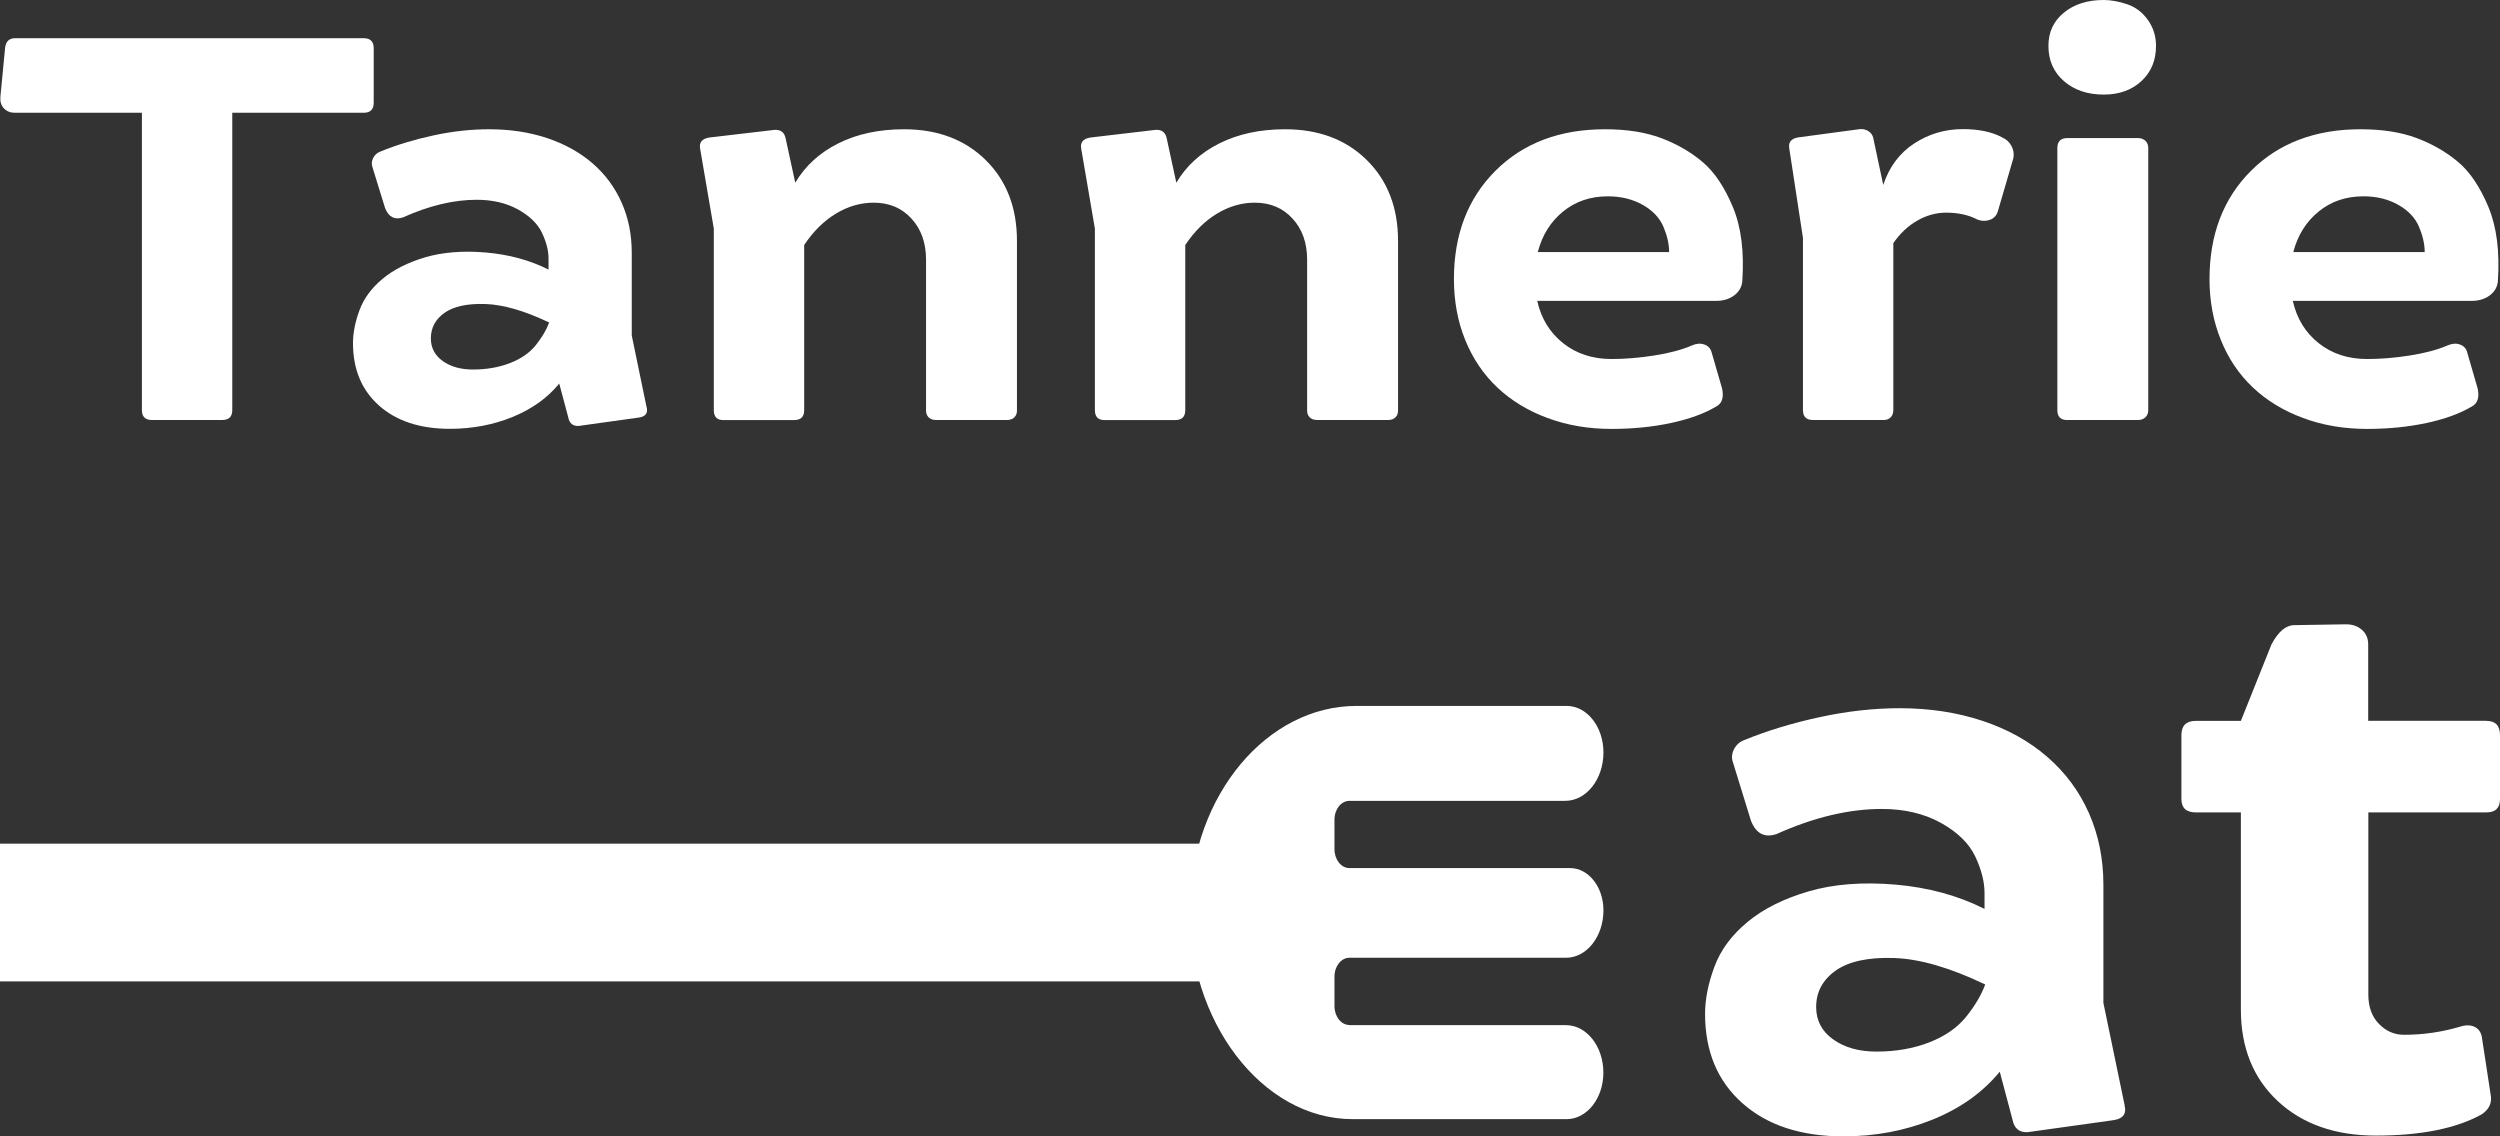 <svg width="143" height="65" viewBox="0 0 143 65" fill="none" xmlns="http://www.w3.org/2000/svg">
<rect x="0" y="0" width="143" height="65" fill="#333333" stroke="none"/>
<g clip-path="url(#clip0_114_2010)">
<path d="M20.799 2.185C21.185 2.185 21.376 2.374 21.376 2.756V5.88C21.376 6.262 21.185 6.45 20.799 6.45H13.286V23.454C13.286 23.836 13.095 24.024 12.709 24.024H8.694C8.308 24.024 8.117 23.836 8.117 23.454V6.45H0.839C0.591 6.45 0.386 6.367 0.226 6.2C0.067 6.034 1.84793e-05 5.814 0.022 5.546L0.293 2.725C0.337 2.365 0.533 2.185 0.87 2.185H20.799Z" fill="white"/>
<path d="M36.989 23.287C37.078 23.647 36.909 23.849 36.478 23.893L33.112 24.362C32.77 24.384 32.566 24.218 32.5 23.858L31.989 21.94C31.31 22.77 30.413 23.406 29.302 23.858C28.192 24.305 27.002 24.529 25.732 24.529C24.032 24.529 22.682 24.086 21.687 23.204C20.688 22.318 20.191 21.124 20.191 19.623C20.191 19.04 20.315 18.412 20.564 17.741C20.812 17.07 21.256 16.468 21.891 15.942C22.526 15.415 23.343 15.007 24.338 14.713C25.337 14.424 26.492 14.331 27.806 14.445C29.12 14.559 30.311 14.884 31.376 15.42V14.783C31.376 14.336 31.252 13.849 31.003 13.322C30.755 12.796 30.293 12.348 29.627 11.979C28.956 11.611 28.17 11.427 27.264 11.427C25.95 11.427 24.542 11.764 23.046 12.436C22.571 12.594 22.229 12.414 22.025 11.896L21.31 9.579C21.243 9.399 21.252 9.219 21.345 9.039C21.434 8.859 21.572 8.737 21.754 8.671C22.682 8.289 23.699 7.982 24.795 7.745C25.897 7.508 26.953 7.394 27.975 7.394C29.178 7.394 30.279 7.561 31.292 7.898C32.3 8.236 33.166 8.715 33.894 9.342C34.618 9.97 35.173 10.72 35.559 11.593C35.945 12.466 36.136 13.419 36.136 14.45V19.189L36.984 23.287H36.989ZM27.06 21.137C27.828 21.137 28.534 21.014 29.169 20.769C29.804 20.523 30.297 20.181 30.648 19.742C30.999 19.303 31.256 18.873 31.412 18.447C30.004 17.776 28.787 17.421 27.757 17.39C26.727 17.355 25.95 17.526 25.426 17.894C24.907 18.263 24.645 18.75 24.645 19.356C24.645 19.895 24.871 20.325 25.324 20.65C25.777 20.975 26.354 21.137 27.06 21.137Z" fill="white"/>
<path d="M51.709 7.394C53.636 7.394 55.195 7.982 56.385 9.158C57.575 10.334 58.17 11.874 58.17 13.778V23.489C58.17 23.647 58.121 23.774 58.019 23.875C57.917 23.976 57.775 24.024 57.593 24.024H53.547C53.365 24.024 53.223 23.976 53.121 23.875C53.019 23.774 52.97 23.647 52.97 23.489V14.854C52.97 13.893 52.69 13.107 52.135 12.502C51.58 11.896 50.861 11.593 49.977 11.593C49.231 11.593 48.507 11.799 47.819 12.216C47.126 12.633 46.523 13.23 45.999 14.015V23.459C45.999 23.84 45.808 24.029 45.421 24.029H41.376C41.012 24.029 40.83 23.84 40.83 23.459V13.076L40.048 8.508C39.982 8.149 40.151 7.938 40.559 7.868L44.298 7.429C44.662 7.407 44.875 7.574 44.942 7.934L45.488 10.452C46.056 9.491 46.878 8.737 47.952 8.201C49.027 7.662 50.284 7.394 51.709 7.394Z" fill="white"/>
<path d="M73.507 7.394C75.434 7.394 76.993 7.982 78.183 9.158C79.373 10.334 79.968 11.874 79.968 13.778V23.489C79.968 23.647 79.919 23.774 79.817 23.875C79.715 23.976 79.573 24.024 79.391 24.024H75.345C75.163 24.024 75.021 23.976 74.919 23.875C74.817 23.774 74.768 23.647 74.768 23.489V14.854C74.768 13.893 74.488 13.107 73.933 12.502C73.378 11.896 72.659 11.593 71.775 11.593C71.029 11.593 70.305 11.799 69.617 12.216C68.925 12.633 68.321 13.23 67.797 14.015V23.459C67.797 23.84 67.606 24.029 67.219 24.029H63.174C62.81 24.029 62.628 23.84 62.628 23.459V13.076L61.846 8.508C61.78 8.149 61.949 7.938 62.357 7.868L66.096 7.429C66.46 7.407 66.673 7.574 66.74 7.934L67.286 10.452C67.854 9.491 68.676 8.737 69.751 8.201C70.825 7.662 72.082 7.394 73.507 7.394Z" fill="white"/>
<path d="M91.802 7.394C93.049 7.394 94.12 7.561 95.017 7.898C95.914 8.236 96.7 8.688 97.379 9.259C98.058 9.829 98.635 10.685 99.115 11.83C99.595 12.975 99.772 14.384 99.661 16.065C99.639 16.402 99.484 16.674 99.204 16.89C98.92 17.105 98.573 17.21 98.165 17.21H87.93C88.156 18.219 88.649 19.026 89.408 19.628C90.168 20.233 91.091 20.536 92.179 20.536C92.947 20.536 93.764 20.47 94.626 20.334C95.487 20.198 96.202 20.009 96.766 19.764C97.015 19.654 97.246 19.628 97.463 19.698C97.676 19.764 97.819 19.9 97.889 20.102L98.502 22.217C98.613 22.73 98.502 23.081 98.16 23.257C97.481 23.66 96.62 23.972 95.576 24.196C94.533 24.419 93.4 24.534 92.175 24.534C90.86 24.534 89.639 24.327 88.52 23.91C87.397 23.498 86.442 22.914 85.647 22.164C84.852 21.414 84.24 20.505 83.809 19.443C83.378 18.381 83.165 17.219 83.165 15.964C83.165 13.41 83.96 11.343 85.545 9.763C87.13 8.184 89.217 7.394 91.802 7.394ZM95.474 14.419C95.474 13.972 95.367 13.489 95.15 12.975C94.932 12.462 94.537 12.041 93.96 11.716C93.382 11.391 92.716 11.229 91.97 11.229C90.971 11.229 90.119 11.519 89.404 12.102C88.689 12.686 88.209 13.458 87.961 14.419H95.474Z" fill="white"/>
<path d="M114.519 7.863C114.745 7.951 114.923 8.109 115.047 8.333C115.172 8.557 115.212 8.794 115.167 9.039L114.284 12.063C114.217 12.308 114.066 12.48 113.84 12.567C113.613 12.655 113.373 12.655 113.125 12.567C112.627 12.3 112.023 12.164 111.322 12.164C110.754 12.164 110.203 12.313 109.675 12.616C109.142 12.918 108.684 13.348 108.298 13.91V23.454C108.298 23.634 108.245 23.774 108.143 23.875C108.04 23.976 107.912 24.024 107.752 24.024H103.707C103.32 24.024 103.129 23.836 103.129 23.454V13.607L102.348 8.5C102.281 8.14 102.45 7.929 102.858 7.859L106.362 7.389C106.544 7.368 106.708 7.403 106.855 7.49C107.001 7.578 107.099 7.705 107.143 7.859L107.721 10.58C108.063 9.548 108.649 8.759 109.488 8.21C110.327 7.662 111.255 7.385 112.277 7.385C113.182 7.385 113.933 7.543 114.519 7.855V7.863Z" fill="white"/>
<path d="M120.332 5.41C119.403 5.41 118.644 5.152 118.054 4.638C117.463 4.125 117.17 3.449 117.17 2.624C117.17 1.839 117.463 1.207 118.054 0.724C118.644 0.241 119.403 0 120.332 0C120.74 0 121.18 0.079 121.659 0.237C122.134 0.395 122.534 0.689 122.849 1.128C123.165 1.567 123.324 2.062 123.324 2.624C123.324 3.453 123.045 4.125 122.49 4.638C121.935 5.152 121.215 5.41 120.332 5.41ZM118.258 24.029C117.872 24.029 117.681 23.84 117.681 23.458V8.469C117.681 8.087 117.872 7.898 118.258 7.898H122.303C122.463 7.898 122.596 7.947 122.712 8.048C122.823 8.149 122.88 8.289 122.88 8.469V23.454C122.88 23.634 122.823 23.774 122.712 23.875C122.596 23.976 122.463 24.024 122.303 24.024H118.258V24.029Z" fill="white"/>
<path d="M135.021 7.394C136.268 7.394 137.338 7.561 138.235 7.898C139.132 8.236 139.918 8.688 140.598 9.259C141.277 9.829 141.854 10.685 142.334 11.83C142.809 12.971 142.991 14.384 142.88 16.065C142.858 16.402 142.703 16.674 142.423 16.89C142.139 17.105 141.792 17.21 141.384 17.21H131.148C131.375 18.219 131.868 19.026 132.627 19.628C133.386 20.233 134.31 20.536 135.398 20.536C136.171 20.536 136.983 20.47 137.845 20.334C138.706 20.198 139.421 20.009 139.985 19.764C140.234 19.654 140.465 19.628 140.682 19.698C140.895 19.764 141.037 19.9 141.108 20.102L141.721 22.217C141.832 22.73 141.721 23.081 141.379 23.257C140.7 23.66 139.838 23.972 138.795 24.196C137.751 24.419 136.619 24.534 135.394 24.534C134.079 24.534 132.858 24.327 131.739 23.91C130.616 23.498 129.661 22.914 128.866 22.164C128.071 21.414 127.458 20.505 127.032 19.443C126.601 18.381 126.384 17.219 126.384 15.964C126.384 13.41 127.179 11.343 128.764 9.763C130.349 8.184 132.436 7.394 135.021 7.394ZM138.693 14.419C138.693 13.972 138.586 13.489 138.369 12.975C138.151 12.462 137.756 12.041 137.179 11.716C136.601 11.391 135.94 11.229 135.189 11.229C134.19 11.229 133.338 11.519 132.623 12.102C131.908 12.686 131.428 13.458 131.175 14.419H138.688H138.693Z" fill="white"/>
<path d="M121.526 63.223C121.655 63.736 121.411 64.022 120.798 64.087L115.989 64.759C115.505 64.789 115.212 64.548 115.114 64.039L114.386 61.301C113.413 62.486 112.134 63.398 110.549 64.039C108.96 64.68 107.259 65 105.447 65C103.018 65 101.091 64.368 99.666 63.104C98.24 61.841 97.53 60.134 97.53 57.992C97.53 57.159 97.707 56.263 98.063 55.302C98.418 54.342 99.049 53.486 99.959 52.735C100.865 51.985 102.032 51.401 103.458 50.985C104.883 50.568 106.535 50.441 108.413 50.599C110.292 50.761 111.992 51.222 113.515 51.989V51.077C113.515 50.436 113.338 49.743 112.983 48.988C112.627 48.238 111.97 47.597 111.015 47.066C110.061 46.539 108.933 46.272 107.636 46.272C105.758 46.272 103.751 46.75 101.611 47.711C100.931 47.935 100.443 47.68 100.154 46.943L99.133 43.63C99.035 43.376 99.053 43.117 99.182 42.862C99.311 42.608 99.506 42.432 99.763 42.336C101.091 41.792 102.543 41.353 104.111 41.015C105.678 40.677 107.197 40.51 108.653 40.51C110.372 40.51 111.948 40.752 113.391 41.23C114.834 41.708 116.073 42.397 117.108 43.297C118.142 44.192 118.937 45.267 119.488 46.513C120.038 47.764 120.314 49.124 120.314 50.594V57.365L121.53 63.223H121.526ZM107.339 60.151C108.44 60.151 109.444 59.976 110.349 59.625C111.255 59.274 111.961 58.782 112.463 58.159C112.965 57.536 113.329 56.917 113.555 56.312C111.548 55.351 109.808 54.846 108.333 54.798C106.859 54.749 105.749 54.991 105.003 55.517C104.257 56.044 103.884 56.742 103.884 57.606C103.884 58.374 104.208 58.993 104.857 59.453C105.505 59.919 106.331 60.151 107.334 60.151H107.339Z" fill="white"/>
<path d="M142.223 41.234C142.742 41.234 143 41.506 143 42.051V45.701C143 46.215 142.742 46.469 142.223 46.469H135.469V56.886C135.469 57.593 135.669 58.15 136.077 58.567C136.481 58.984 136.961 59.19 137.512 59.19C138.613 59.19 139.696 59.032 140.766 58.712C141.091 58.615 141.366 58.633 141.592 58.76C141.819 58.888 141.948 59.111 141.979 59.432L142.463 62.6C142.56 63.078 142.383 63.464 141.93 63.754C140.473 64.552 138.462 64.956 135.904 64.956C133.573 64.956 131.704 64.298 130.291 62.986C128.884 61.674 128.178 59.927 128.178 57.751V46.469H125.602C125.052 46.469 124.776 46.215 124.776 45.701V42.051C124.776 41.506 125.052 41.234 125.602 41.234H128.178L129.927 36.864C130.318 36.127 130.753 35.758 131.237 35.758L134.199 35.71C134.554 35.71 134.856 35.815 135.096 36.021C135.34 36.232 135.46 36.508 135.46 36.859V41.23H142.214L142.223 41.234Z" fill="white"/>
<path d="M77.185 58.63C76.715 58.63 76.332 58.146 76.332 57.552V55.862C76.332 55.264 76.715 54.784 77.185 54.784H89.573C90.758 54.784 91.717 53.57 91.717 52.069C91.717 50.736 90.864 49.654 89.808 49.654H77.185C76.715 49.654 76.332 49.17 76.332 48.576V46.886C76.332 46.288 76.715 45.808 77.185 45.808H89.532C90.74 45.808 91.717 44.568 91.717 43.041C91.717 41.571 90.777 40.379 89.615 40.379H77.586C72.496 40.379 68.185 45.434 68.051 51.885C67.918 58.335 72.141 64.015 77.374 64.015H89.61C90.772 64.015 91.713 62.823 91.713 61.353C91.713 59.853 90.754 58.638 89.569 58.638H77.18L77.185 58.63Z" fill="white"/>
<path d="M69.68 48.258H-0.646C-1.379 48.258 -1.972 48.826 -1.972 49.528V54.866C-1.972 55.568 -1.379 56.136 -0.646 56.136H69.68C70.413 56.136 71.007 55.568 71.007 54.866V49.528C71.007 48.826 70.413 48.258 69.68 48.258Z" fill="white"/>
</g>
<defs>
<clipPath id="clip0_114_2010">
<rect width="143" height="65" fill="white"/>
</clipPath>
</defs>
</svg>
